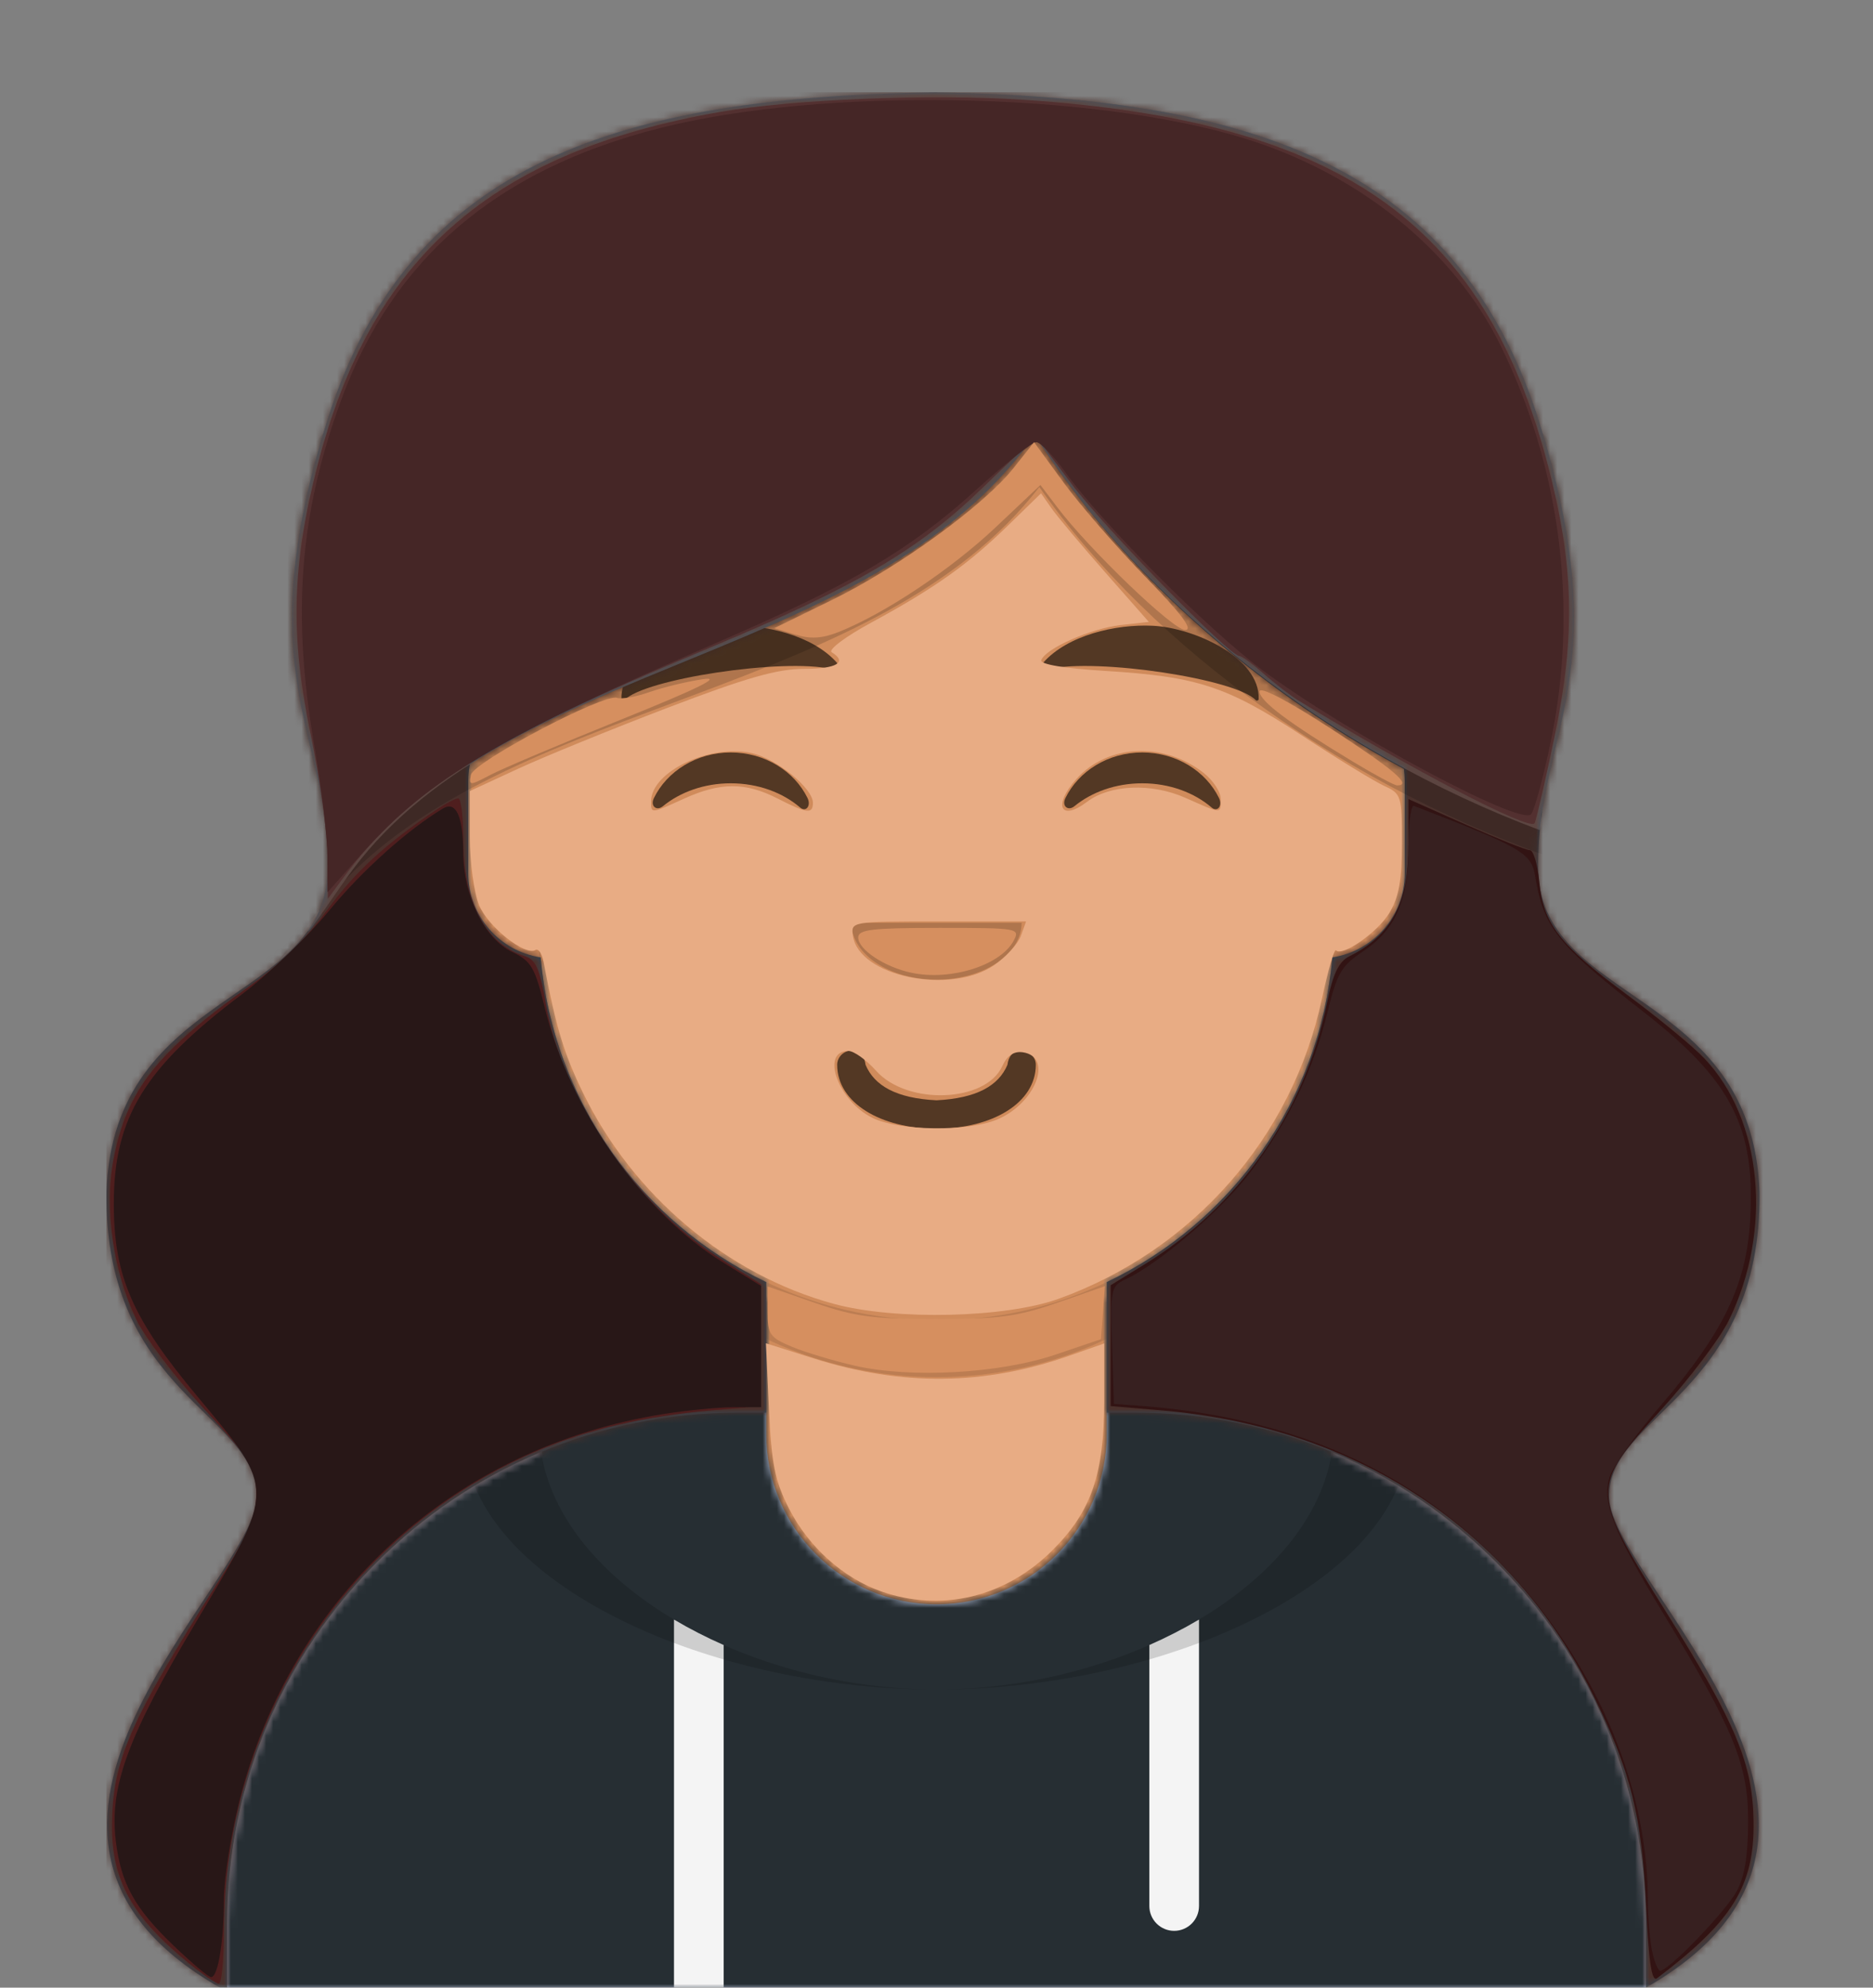 <?xml version="1.0" encoding="UTF-8" standalone="no"?>
<svg
   xmlns:dc="http://purl.org/dc/elements/1.1/"
   xmlns:cc="http://creativecommons.org/ns#"
   xmlns:rdf="http://www.w3.org/1999/02/22-rdf-syntax-ns#"
   xmlns:svg="http://www.w3.org/2000/svg"
   xmlns="http://www.w3.org/2000/svg"
   xmlns:xlink="http://www.w3.org/1999/xlink"
   xmlns:sodipodi="http://sodipodi.sourceforge.net/DTD/sodipodi-0.dtd"
   xmlns:inkscape="http://www.inkscape.org/namespaces/inkscape"
   width="264px"
   height="280px"
   viewBox="0 0 264 280"
   version="1.1"
   id="svg86"
   sodipodi:docname="avataaars.svg"
   inkscape:version="1.0.1 (3bc2e813f5, 2020-09-07)">
  <rect x="0" y="0" width="264" height="280" fill="#808080" stroke="none"/>
  <sodipodi:namedview
     pagecolor="#ffffff"
     bordercolor="#666666"
     borderopacity="1"
     objecttolerance="10"
     gridtolerance="10"
     guidetolerance="10"
     inkscape:pageopacity="0"
     inkscape:pageshadow="2"
     inkscape:window-width="1920"
     inkscape:window-height="1017"
     id="namedview88"
     showgrid="false"
     inkscape:snap-page="false"
     inkscape:zoom="1.0960155"
     inkscape:cx="129.63447"
     inkscape:cy="145.31378"
     inkscape:window-x="-8"
     inkscape:window-y="-8"
     inkscape:window-maximized="1"
     inkscape:current-layer="Top/Long-Hair/Big-Hair" />
  <desc
     id="desc2">Created with getavataaars.com</desc>
  <defs
     id="defs7">
    <circle
       id="path-1"
       cx="120"
       cy="120"
       r="120" />
    <path
       d="M12,160 C12,226.274 65.726,280 132,280 C198.274,280 252,226.274 252,160 L264,160 L264,-1.42108547e-14 L-3.19744231e-14,-1.42108547e-14 L-3.19744231e-14,160 L12,160 Z"
       id="path-3" />
    <path
       d="M124,144.611 L124,163 L128,163 L128,163 C167.765,163 200,195.235 200,235 L200,244 L0,244 L0,235 C-4.86974701e-15,195.235 32.235,163 72,163 L72,163 L76,163 L76,144.611 C58.763,136.422 46.372,119.687 44.305,99.881 C38.48,99.058 34,94.052 34,88 L34,74 C34,68.054 38.325,63.118 44,62.166 L44,56 L44,56 C44,25.072 69.072,5.68137151e-15 100,0 L100,0 L100,0 C130.928,-5.68137151e-15 156,25.072 156,56 L156,62.166 C161.675,63.118 166,68.054 166,74 L166,88 C166,94.052 161.52,99.058 155.695,99.881 C153.628,119.687 141.237,136.422 124,144.611 Z"
       id="path-5" />
  </defs>
  <g
     id="g84"
     stroke="none"
     stroke-width="1"
     fill="none"
     fill-rule="evenodd"
     data-darkreader-inline-fill=""
     data-darkreader-inline-stroke=""
     style="--darkreader-inline-fill:none; --darkreader-inline-stroke:none;">
    <g
       transform="translate(-825, -1100)"
       id="Avataaar/Circle">
      <g
         transform="translate(825, 1100)"
         id="g81">
        <g
           id="Mask" />
        <g
           id="Avataaar"
           stroke-width="1"
           fill-rule="evenodd"
           mask="url(#mask-4)">
          <g
             id="Body"
             transform="translate(32, 36)">
            <mask
               id="mask-6"
               fill="white"
               data-darkreader-inline-fill=""
               style="--darkreader-inline-fill:#e8e6e3;">
              <use
                 xlink:href="#path-5"
                 id="use10" />
            </mask>
            <use
               fill="#D0C6AC"
               xlink:href="#path-5"
               data-darkreader-inline-fill=""
               style="--darkreader-inline-fill:#52482f;"
               id="use13" />
            <g
               id="Skin/👶🏽-03-Brown"
               mask="url(#mask-6)"
               fill="#D08B5B">
              <g
                 transform="translate(-32, 0)"
                 id="Color">
                <rect
                   x="0"
                   y="0"
                   width="264"
                   height="244"
                   id="rect15" />
              </g>
            </g>
            <path
               d="M156,79 L156,102 C156,132.928 130.928,158 100,158 C69.072,158 44,132.928 44,102 L44,79 L44,94 C44,124.928 69.072,150 100,150 C130.928,150 156,124.928 156,94 L156,79 Z"
               id="Neck-Shadow"
               fill-opacity="0.1"
               fill="#000000"
               mask="url(#mask-6)"
               data-darkreader-inline-fill=""
               style="--darkreader-inline-fill:#000000;" />
          </g>
          <g
             id="Clothing/Hoodie"
             transform="translate(0, 170)">
            <defs
               id="defs22">
              <path
                 d="M108,13.071 C90.081,15.076 76.28,20.552 76.004,34.645 C50.146,45.568 32,71.165 32,100.999 L32,100.999 L32,110 L232,110 L232,100.999 C232,71.165 213.854,45.568 187.996,34.645 C187.72,20.552 173.919,15.076 156,13.071 L156,32 L156,32 C156,45.255 145.255,56 132,56 L132,56 C118.745,56 108,45.255 108,32 L108,13.071 Z"
                 id="react-path-570" />
            </defs>
            <mask
               id="react-mask-571"
               fill="white">
              <use
                 xlink:href="#react-path-570"
                 id="use24" />
            </mask>
            <use
               id="Hoodie"
               fill="#B7C1DB"
               fill-rule="evenodd"
               xlink:href="#react-path-570" />
            <g
               id="Color/Palette/Gray-01"
               mask="url(#react-mask-571)"
               fill-rule="evenodd"
               fill="#262E33">
              <rect
                 id="🖍Color"
                 x="0"
                 y="0"
                 width="264"
                 height="110" />
            </g>
            <path
               d="M102,61.739 L102,110 L95,110 L95,58.15 C97.204,59.46 99.547,60.661 102,61.739 Z M169,58.15 L169,98.5 C169,100.433 167.433,102 165.5,102 C163.567,102 162,100.433 162,98.5 L162,61.739 C164.453,60.661 166.796,59.46 169,58.15 Z"
               id="Straps"
               fill="#F4F4F4"
               fill-rule="evenodd"
               mask="url(#react-mask-571)" />
            <path
               d="M90.96,12.724 C75.909,15.571 65.5,21.243 65.5,32.308 C65.5,52.02 98.538,68 132,68 C165.462,68 198.5,52.02 198.5,32.308 C198.5,21.243 188.091,15.571 173.04,12.724 C182.125,16.074 188,21.706 188,31.077 C188,51.469 160.179,68 132,68 C103.821,68 76,51.469 76,31.077 C76,21.706 81.875,16.074 90.96,12.724 Z"
               id="Shadow"
               fill-opacity="0.16"
               fill="#000000"
               fill-rule="evenodd"
               mask="url(#react-mask-571)" />
          </g>
          <g
             id="Face"
             transform="translate(76, 82)"
             fill="#000000"
             data-darkreader-inline-fill=""
             style="--darkreader-inline-fill:#000000;">
            <g
               id="Mouth/Twinkle"
               transform="translate(2, 52)"
               fill-opacity="0.6"
               fill-rule="nonzero"
               fill="#000000">
              <path
                 d="M40,16 C40,21.372 46.158,25 54,25 C61.842,25 68,21.372 68,16 C68,14.895 67.05,14 66,14 C64.707,14 64.13,14.905 64,16 C62.758,18.938 59.683,20.716 54,21 C48.317,20.716 45.242,18.938 44,16 C43.87,14.905 43.293,14 42,14 C40.95,14 40,14.895 40,16 Z"
                 id="Mouth" />
            </g>
            <g
               id="Nose/Default"
               transform="translate(28, 40)"
               fill-opacity="0.16">
              <path
                 d="M16,8 C16,12.418 21.373,16 28,16 L28,16 C34.627,16 40,12.418 40,8"
                 id="Nose" />
            </g>
            <g
               id="Eyes/Happy-😁"
               transform="translate(0, 8)"
               fill-opacity="0.6">
              <path
                 d="M16.16,22.447 C18.007,18.649 22.164,16 26.998,16 C31.814,16 35.959,18.63 37.815,22.407 C38.367,23.529 37.582,24.447 36.791,23.767 C34.34,21.66 30.859,20.344 26.998,20.344 C23.257,20.344 19.874,21.579 17.438,23.572 C16.547,24.3 15.62,23.558 16.16,22.447 Z"
                 id="Squint" />
              <path
                 d="M74.16,22.447 C76.007,18.649 80.164,16 84.998,16 C89.814,16 93.959,18.63 95.815,22.407 C96.367,23.529 95.582,24.447 94.791,23.767 C92.34,21.66 88.859,20.344 84.998,20.344 C81.257,20.344 77.874,21.579 75.438,23.572 C74.547,24.3 73.62,23.558 74.16,22.447 Z"
                 id="path38" />
            </g>
            <g
               id="Eyebrow/Natural/Default-Natural"
               fill-opacity="0.6">
              <path
                 d="M26.039,6.21 C20.278,6.983 11.293,12.005 12.044,17.818 C12.069,18.008 12.357,18.067 12.481,17.908 C14.967,14.72 34.193,10.037 41.194,11.015 C41.835,11.104 42.258,10.443 41.821,10.03 C38.077,6.495 31.2,5.512 26.039,6.21"
                 id="Eyebrow"
                 transform="translate(27, 12) rotate(5) translate(-27, -12) " />
              <path
                 d="M85.039,6.21 C79.278,6.983 70.293,12.005 71.044,17.818 C71.069,18.008 71.357,18.067 71.481,17.908 C73.967,14.72 93.193,10.037 100.194,11.015 C100.835,11.104 101.258,10.443 100.821,10.03 C97.077,6.495 90.2,5.512 85.039,6.21"
                 id="path42"
                 transform="translate(86, 12) scale(-1, 1) rotate(5) translate(-86, -12) " />
            </g>
          </g>
          <g
             id="Top"
             stroke-width="1"
             fill-rule="evenodd">
            <defs
               id="defs49">
              <rect
                 id="react-path-523"
                 x="0"
                 y="0"
                 width="264"
                 height="280" />
              <path
                 d="M222.385,182.806 C217.011,188.518 211.648,192.128 211.831,198 C212.148,209.889 255.439,245.051 217,267 L16.005,267 C-22.434,245.051 20.857,209.889 21.174,198 C21.357,192.128 15.994,188.518 10.62,182.806 C5.247,177.094 -0.137,169.28 0.003,155 C0.944,125.972 31.372,128.588 31.203,109 C31.372,89.999 19.814,82.161 31.203,46 C42.84,9.539 72.917,0.768 116.003,0.016 L116.003,0 C116.17,0.002 116.336,0.005 116.503,0.008 C116.669,0.005 116.836,0.002 117.003,0 L117.003,0.016 C160.089,0.768 190.166,9.539 201.803,46 C213.191,82.161 201.634,89.999 201.803,109 C201.634,128.588 232.061,125.972 233.003,155 C233.143,169.28 227.758,177.094 222.385,182.806 Z M182.884,95.325 C161.364,83.737 142.89,67.144 130.846,48.302 C112.764,73.924 76.53,78.535 51.224,94.68 C51.077,95.431 51,96.206 51,97 L51,110 C51,116.019 55.431,121.002 61.209,121.867 C62.952,142.115 75.469,159.283 93,167.611 L93,186 L89,186 L89,186 C49.235,186 17,218.235 17,258 L17,267 L217,267 L217,258 C217,218.235 184.765,186 145,186 L141,186 L141,167.611 C158.531,159.283 171.048,142.115 172.791,121.867 C178.569,121.002 183,116.019 183,110 L183,97 C183,96.432 182.96,95.872 182.884,95.325 Z"
                 id="react-path-524" />
              <path
                 d="M222.385,182.806 C217.011,188.518 211.648,192.128 211.831,198 C212.148,209.889 255.439,245.051 217,267 L16.005,267 C-22.434,245.051 20.857,209.889 21.174,198 C21.357,192.128 15.994,188.518 10.62,182.806 C5.247,177.094 -0.137,169.28 0.003,155 C0.944,125.972 31.372,128.588 31.203,109 C31.372,89.999 19.814,82.161 31.203,46 C42.84,9.539 72.917,0.768 116.003,0.016 L116.003,0 C116.17,0.002 116.336,0.005 116.503,0.008 C116.669,0.005 116.836,0.002 117.003,0 L117.003,0.016 C160.089,0.768 190.166,9.539 201.803,46 C213.191,82.161 201.634,89.999 201.803,109 C201.634,128.588 232.061,125.972 233.003,155 C233.143,169.28 227.758,177.094 222.385,182.806 Z M93,186 L89,186 L89,186 C49.235,186 17,218.235 17,258 L17,267 L217,267 L217,258 C217,218.235 184.765,186 145,186 L141,186 L141,140 L93,140 L93,186 Z"
                 id="react-path-525" />
            </defs>
            <mask
               id="react-mask-521"
               fill="white"
               data-darkreader-inline-fill=""
               style="--darkreader-inline-fill:#e8e6e3;">
              <use
                 xlink:href="#react-path-523"
                 id="use51" />
            </mask>
            <g
               id="g54" />
            <g
               id="Top/Long-Hair/Big-Hair"
               mask="url(#react-mask-521)">
              <g
                 transform="translate(-1, 0)"
                 id="g76">
                <g
                   id="Hair"
                   stroke-width="1"
                   fill="none"
                   fill-rule="evenodd"
                   transform="translate(16, 13)"
                   data-darkreader-inline-fill=""
                   style="--darkreader-inline-fill:none;">
                  <mask
                     id="react-mask-522"
                     fill="white"
                     data-darkreader-inline-fill=""
                     style="--darkreader-inline-fill:#e8e6e3;">
                    <use
                       xlink:href="#react-path-524"
                       id="use56" />
                  </mask>
                  <use
                     fill="#314756"
                     xlink:href="#react-path-524"
                     data-darkreader-inline-fill=""
                     style="--darkreader-inline-fill:#273945;"
                     id="use59" />
                  <g
                     id="g65"
                     mask="url(#react-mask-522)"
                     fill="#4A312C"
                     data-darkreader-inline-fill=""
                     style="--darkreader-inline-fill:#3b2723;">
                    <g
                       transform="translate(0, 0) "
                       id="g63">
                      <rect
                         x="0"
                         y="0"
                         width="264"
                         height="280"
                         id="rect61" />
                      <rect
                         x="0"
                         y="0"
                         width="264"
                         height="280"
                         id="rect917" />
                    </g>
                  </g>
                </g>
                <g
                   id="g73"
                   stroke-width="1"
                   fill="none"
                   fill-rule="evenodd"
                   transform="translate(16, 13)"
                   data-darkreader-inline-fill=""
                   style="--darkreader-inline-fill:none;">
                  <mask
                     id="react-mask-520"
                     fill="white"
                     data-darkreader-inline-fill=""
                     style="--darkreader-inline-fill:#e8e6e3;">
                    <use
                       xlink:href="#react-path-525"
                       id="use68" />
                  </mask>
                  <g
                     id="Shape" />
                  <path
                     d="M30.099,115.057 C27.725,118.083 24.53,122.528 24.362,122.194 C26.235,119.811 27.375,117.012 27.341,113.436 C27.518,95.335 15.437,87.867 27.341,53.419 C28.01,51.509 29.107,49.704 30.586,48.005 C20.243,82.459 31.369,90.356 31.203,109 C31.222,111.295 30.822,113.285 30.099,115.057 Z M202.419,48.005 C203.898,49.704 204.996,51.509 205.664,53.419 C215.822,82.813 208.516,92.563 206.264,106.036 C205.964,106.841 206.195,107.79 205.88,108.603 C175.207,98.145 147.59,78.56 131.495,55.612 C108.711,85.036 58.354,85.373 33.674,110.936 C34.061,110.392 34.428,109.885 34.758,109.446 C57.294,79.527 108.247,80.324 130.846,48.302 C146.244,72.39 172.664,92.95 202.009,103.927 C202.31,103.073 202.09,102.077 202.376,101.233 C204.484,87.4 211.215,77.307 202.419,48.005 Z"
                     id="Shadow-Mask"
                     fill-opacity="0.16"
                     fill="#000000"
                     mask="url(#react-mask-520)"
                     data-darkreader-inline-fill=""
                     style="--darkreader-inline-fill:#000000;" />
                </g>
                <path
                   d="M50.758,122.446 C73.294,92.527 124.247,93.324 146.846,61.302 C162.244,85.39 188.664,105.95 218.009,116.927 C218.31,116.073 218.09,115.077 218.376,114.233 C220.531,100.089 227.52,89.855 217.803,59 C206.166,22.539 176.089,13.768 133.003,13.016 C132.336,13.005 132.17,13.002 132.003,13 C88.917,13.768 58.84,22.539 47.203,59 C35.814,95.161 47.372,102.999 47.203,122 C47.235,125.753 46.144,128.691 44.353,131.193 C44.536,131.595 48.506,125.437 50.758,122.446 Z"
                   id="Light"
                   fill-opacity="0.1"
                   fill="#FFFFFF"
                   fill-rule="evenodd"
                   data-darkreader-inline-fill=""
                   style="--darkreader-inline-fill:#181a1b;" />
              </g>
              <path
                 style="fill:#321313;fill-opacity:1;stroke-width:0.912"
                 d="m 232.025,268.723 c -0.611,-12.973 -2.141,-19.11 -7.454,-29.888 -11.552,-23.436 -33.408,-37.837 -60.95,-40.161 l -7.071,-0.597 v -8.512 -8.512 l 4.693,-2.887 c 13.443,-8.272 22.63,-21.424 25.814,-36.958 0.822,-4.009 1.65,-5.74 3.093,-6.468 6.034,-3.041 8.37,-7.449 8.37,-15.789 v -6.381 l 8.107,3.598 c 4.459,1.979 8.512,3.598 9.008,3.598 0.496,0 1.093,2 1.328,4.445 0.571,5.94 2.872,8.902 12.372,15.922 4.379,3.236 9.276,7.265 10.881,8.953 8.221,8.646 9.682,24.182 3.469,36.9 -1.245,2.549 -5.552,8.235 -9.572,12.635 -10.03,10.98 -10.02,11.306 0.877,28.715 9.729,15.542 12.068,21.168 12.177,29.289 0.121,9.008 -2.963,14.002 -13.622,22.058 -0.725,0.548 -1.159,-2.301 -1.52,-9.961 z"
                 id="path935" />
              <path
                 style="fill:#4f1e1e;fill-opacity:1;stroke-width:0.912"
                 d="m 26.514,276.474 c -7.921,-6.465 -10.8,-11.668 -10.729,-19.392 0.083,-9.105 2.44,-14.473 15.182,-34.582 4.212,-6.648 5.147,-8.84 5.147,-12.075 0,-3.672 -0.521,-4.52 -7.343,-11.95 -4.038,-4.399 -8.332,-10.05 -9.542,-12.559 -3.29,-6.825 -4.558,-15.738 -3.222,-22.649 1.889,-9.77 6.158,-15.155 19.482,-24.578 3.873,-2.739 7.801,-6.617 10.629,-10.493 3.981,-5.456 8.125,-9.251 15.517,-14.214 1.241,-0.833 2.575,-1.514 2.965,-1.514 0.39,0 0.709,2.682 0.709,5.96 0,8.649 3.197,14.627 8.711,16.292 1.485,0.448 2.083,1.821 2.919,6.699 2.268,13.242 12.512,28.247 24.416,35.765 l 5.925,3.742 v 8.576 8.576 l -7.071,0.616 c -9.324,0.812 -17.172,2.618 -24.17,5.561 -26.958,11.337 -44.488,38.117 -44.488,67.963 0,3.97 -0.317,7.219 -0.705,7.219 -0.387,0 -2.338,-1.333 -4.334,-2.962 z"
                 id="path939" />
              <path
                 style="fill:#533030;fill-opacity:1;stroke-width:0.912"
                 d="M 46.179,120.669 C 46.163,117.401 45.079,109.6 43.769,103.333 40.878,89.498 41.144,79.513 44.777,65.479 52.337,36.277 69.287,21.402 101.398,15.791 c 10.353,-1.809 29.766,-2.595 42.835,-1.733 44.429,2.929 64.951,17.203 73.926,51.421 3.703,14.119 3.945,24.005 0.937,38.356 -1.363,6.504 -2.631,11.977 -2.816,12.163 -0.934,0.934 -17.125,-7.491 -33.167,-17.258 -1.198,-0.729 -3.445,-2.455 -4.993,-3.835 -1.549,-1.38 -3.105,-2.509 -3.46,-2.509 -1.375,0 -19.054,-18.125 -23.583,-24.178 -2.628,-3.513 -4.855,-6.478 -4.949,-6.589 -0.094,-0.111 -3.433,2.984 -7.419,6.879 -9.093,8.884 -17.933,14.081 -38.658,22.729 C 68.273,104.494 57.568,111.237 48.231,123.872 l -2.023,2.737 z"
                 id="path941" />
              <path
                 style="fill:#533030;fill-opacity:1;stroke-width:0.912"
                 d="m 46.15,119.997 c 0,-2.968 -0.815,-9.879 -1.811,-15.358 C 41.175,87.228 42.208,72.62 47.675,57.464 57.253,30.912 77.676,17.833 114.387,14.742 c 31.681,-2.668 62.175,2.29 78.335,12.735 21.168,13.681 32.173,46.303 25.902,76.779 -1.084,5.269 -2.361,9.976 -2.838,10.459 -1.603,1.626 -27.011,-12.119 -38.789,-20.983 -6.879,-5.177 -21.036,-19.594 -27.085,-27.581 -4.165,-5.499 -3.011,-5.801 -13.077,3.423 -7.584,6.949 -16.954,12.617 -30.923,18.706 C 69.007,104.364 62.492,108.046 52.883,118.246 l -6.733,7.147 z"
                 id="path943" />
              <path
                 style="fill:#372020;fill-opacity:1;stroke-width:0.912"
                 d="m 232.849,274.76 c -0.314,-1.568 -0.573,-4.75 -0.577,-7.071 -0.028,-16.824 -7.968,-34.707 -21.355,-48.095 -13.024,-13.024 -29.723,-20.135 -50.718,-21.595 l -3.193,-0.222 -0.26,-8.279 c -0.247,-7.857 -0.154,-8.327 1.825,-9.237 4.707,-2.164 13.67,-9.843 17.679,-15.146 5.326,-7.045 8.869,-14.391 10.861,-22.52 1.348,-5.499 1.958,-6.549 4.962,-8.537 4.621,-3.058 6.448,-7.232 6.448,-14.733 0,-3.353 0.355,-5.96 0.788,-5.793 15.226,5.873 16.526,6.626 17.067,9.884 1.208,7.27 3.085,9.625 15.207,19.071 12.484,9.728 15.859,16.293 15.101,29.378 -0.529,9.134 -3.783,15.876 -12.615,26.135 -3.562,4.137 -6.81,8.685 -7.217,10.107 -1.039,3.624 0.548,7.641 7.575,19.17 9.953,16.331 11.998,21.342 11.977,29.35 -0.013,4.748 -0.506,7.745 -1.611,9.79 -1.535,2.84 -9.585,11.195 -10.787,11.195 -0.322,0 -0.843,-1.283 -1.156,-2.851 z"
                 id="path945" />
              <path
                 style="fill:#281717;fill-opacity:1;stroke-width:0.912"
                 d="m 24.494,274.108 c -5.541,-5.312 -7.462,-8.795 -8.175,-14.815 -0.9,-7.603 1.667,-14.613 11.211,-30.611 11.416,-19.137 11.411,-18.663 0.359,-31.884 -9.272,-11.091 -11.848,-17.013 -11.848,-27.236 0,-12.119 4.298,-19.14 18.054,-29.493 3.777,-2.842 9.314,-8.149 12.304,-11.793 4.612,-5.619 11.066,-11.405 16.048,-14.386 1.833,-1.097 2.833,1.107 2.849,6.273 0.019,6.073 2.997,12.089 6.908,13.954 2.684,1.28 3.186,2.141 4.589,7.863 3.492,14.25 13.673,28.798 25.082,35.839 l 5.406,3.337 v 8.538 8.538 l -3.878,0.007 c -2.133,0.004 -6.546,0.428 -9.808,0.943 -29.507,4.655 -52.509,25.57 -59.821,54.391 -1.222,4.818 -2.222,11.12 -2.222,14.004 0,5.939 -0.822,10.946 -1.796,10.946 -0.361,0 -2.728,-1.987 -5.261,-4.415 z"
                 id="path947" />
              <path
                 style="fill:#452626;fill-opacity:1;stroke-width:0.912"
                 d="m 46.148,120.679 c -0.006,-2.76 -0.826,-9.74 -1.823,-15.511 -3.207,-18.565 -2.132,-32.664 3.714,-48.681 7.338,-20.106 21.958,-32.605 44.963,-38.441 22.855,-5.798 60.869,-5.141 82.305,1.422 16.178,4.953 29.561,15.736 36.163,29.136 8.472,17.197 11.008,36.924 7.155,55.652 -1.084,5.269 -2.36,9.974 -2.835,10.456 -1.586,1.608 -26.009,-11.499 -37.865,-20.321 -7.656,-5.697 -22.647,-20.742 -27.757,-27.857 -1.678,-2.337 -3.523,-4.248 -4.1,-4.248 -0.577,0 -4.42,3.047 -8.54,6.772 C 128.155,77.532 119.991,82.33 100.894,90.588 70.761,103.619 60.358,109.779 51.26,119.979 l -5.101,5.719 z"
                 id="path949" />
            </g>
          </g>
          <path
             style="fill:#e8ac84;fill-opacity:1;stroke-width:0.912"
             d="m 117.553,183.682 c -15.02,-4.06 -28.354,-15.268 -35.381,-29.738 -2.72,-5.601 -3.79,-9.153 -5.568,-18.476 -0.219,-1.15 -0.723,-1.889 -1.121,-1.644 -1.451,0.897 -6.669,-3.235 -7.947,-6.293 -0.725,-1.734 -1.314,-6.048 -1.314,-9.62 v -6.475 l 6.777,-3.131 c 3.727,-1.722 13.23,-5.596 21.119,-8.608 11.068,-4.227 15.457,-5.477 19.227,-5.477 4.594,0 6.151,-0.935 3.887,-2.334 -0.553,-0.342 1.93,-2.206 5.564,-4.177 8.922,-4.841 13.627,-8.176 19.212,-13.615 l 4.725,-4.602 1.468,2.1 c 0.808,1.155 4.226,5.231 7.597,9.058 l 6.128,6.958 -4.001,0.451 c -4.179,0.471 -10.617,3.323 -11.157,4.943 -0.194,0.582 3.264,1.159 9.068,1.514 12.928,0.79 17.098,2.158 27.63,9.066 5.018,3.291 10.253,6.498 11.633,7.126 2.417,1.1 2.509,1.396 2.506,8.066 -0.003,5.258 -0.432,7.628 -1.784,9.846 -1.669,2.738 -6.597,6.182 -7.522,5.257 -0.229,-0.229 -1.12,2.853 -1.979,6.85 -4.189,19.495 -18.127,35.37 -37.069,42.222 -7.515,2.719 -23.029,3.078 -31.697,0.735 z m 22.988,-25.975 c 5.448,-2.277 7.959,-8.846 3.619,-9.47 -1.262,-0.181 -2.212,0.463 -2.895,1.962 -2.34,5.136 -13.406,5.537 -17.777,0.645 -1.373,-1.536 -3.131,-2.794 -3.906,-2.794 -3.991,0 -1.462,7.032 3.39,9.422 3.77,1.858 13.376,1.986 17.569,0.234 z m -0.413,-21.746 c 1.655,-1.129 3.345,-2.977 3.755,-4.106 l 0.746,-2.053 h -12.351 c -12.232,0 -12.349,0.02 -12.06,2.022 0.825,5.722 13.674,8.391 19.91,4.137 z M 96.46,112.488 c 5.074,-2.303 8.614,-2.308 13.101,-0.02 4.202,2.142 5.018,2.244 5.018,0.627 0,-2.054 -5.114,-6.212 -8.611,-7.001 -5.904,-1.332 -14.199,2.635 -14.199,6.789 0,1.765 -0.086,1.773 4.69,-0.395 z m 56.791,0.445 c 3.194,-2.418 9.056,-2.653 13.804,-0.553 5.244,2.32 5.005,2.312 5.005,0.154 0,-0.967 -1.074,-2.603 -2.387,-3.636 -5.646,-4.441 -13.546,-4.076 -17.941,0.828 -3.367,3.758 -2.27,6.074 1.518,3.206 z"
             id="path921" />
          <path
             style="fill:#e8ac84;fill-opacity:1;stroke-width:0.912"
             d="m 124.126,224.153 c -5.326,-1.891 -10.171,-6.257 -12.918,-11.642 -1.986,-3.893 -2.47,-6.289 -2.823,-13.99 l -0.426,-9.292 6.732,2.131 c 12.476,3.949 24.064,3.822 36.062,-0.395 l 4.885,-1.717 v 7.98 c 0,10.44 -1.793,15.659 -7.256,21.122 -6.675,6.675 -15.712,8.837 -24.256,5.804 z"
             id="path923" />
          <path
             style="fill:#d68f5f;fill-opacity:1;stroke-width:0.912"
             d="m 120.493,192.387 c -3.02,-0.689 -7.024,-1.893 -8.896,-2.675 -3.1,-1.295 -3.404,-1.738 -3.404,-4.958 v -3.535 l 6.615,2.3 c 5.584,1.942 8.25,2.3 17.107,2.3 8.876,0 11.519,-0.357 17.153,-2.315 l 6.66,-2.315 -0.273,3.732 -0.273,3.732 -6.387,2.164 c -7.915,2.682 -20.396,3.374 -28.302,1.571 z"
             id="path925" />
          <path
             style="fill:#d68f5f;fill-opacity:1;stroke-width:0.912"
             d="m 128.517,137.045 c -3.805,-0.795 -7.55,-3.266 -7.55,-4.982 0,-1.117 1.958,-1.348 11.437,-1.348 11.11,0 11.409,0.052 10.472,1.804 -1.859,3.473 -8.851,5.677 -14.359,4.525 z"
             id="path927" />
          <path
             style="fill:#d68f5f;fill-opacity:1;stroke-width:0.912"
             d="m 112.088,89.39 -2.948,-0.899 8.136,-3.977 c 9.386,-4.588 21.447,-13.35 25.606,-18.602 l 2.869,-3.622 4.174,5.701 c 2.295,3.135 7.467,9.088 11.492,13.228 5.174,5.321 6.821,7.527 5.622,7.527 -1.695,0 -13.522,-11.348 -18.013,-17.282 l -2.376,-3.14 -6.384,6.023 c -6.227,5.874 -15.606,12.12 -22.036,14.674 -2.344,0.931 -3.977,1.03 -6.141,0.37 z"
             id="path929" />
          <path
             style="fill:#d68f5f;fill-opacity:1;stroke-width:0.912"
             d="m 66.375,109.16 c 0.35,-1.815 18.748,-11.512 20.589,-10.851 0.618,0.222 2.677,-0.144 4.574,-0.814 1.897,-0.669 5.292,-1.488 7.543,-1.82 2.839,-0.418 -0.659,1.311 -11.417,5.643 -8.531,3.435 -16.881,6.967 -18.555,7.849 -2.908,1.532 -3.031,1.532 -2.734,-0.007 z"
             id="path931" />
          <path
             style="fill:#d68f5f;fill-opacity:1;stroke-width:0.912"
             d="m 190.803,107.36 c -9.142,-5.512 -13.267,-8.606 -13.267,-9.948 0,-0.785 3.893,1.241 10.036,5.223 8.928,5.787 11.529,8.013 9.352,8.006 -0.376,-0.001 -3.131,-1.478 -6.121,-3.281 z"
             id="path933" />
        </g>
      </g>
    </g>
  </g>
</svg>
